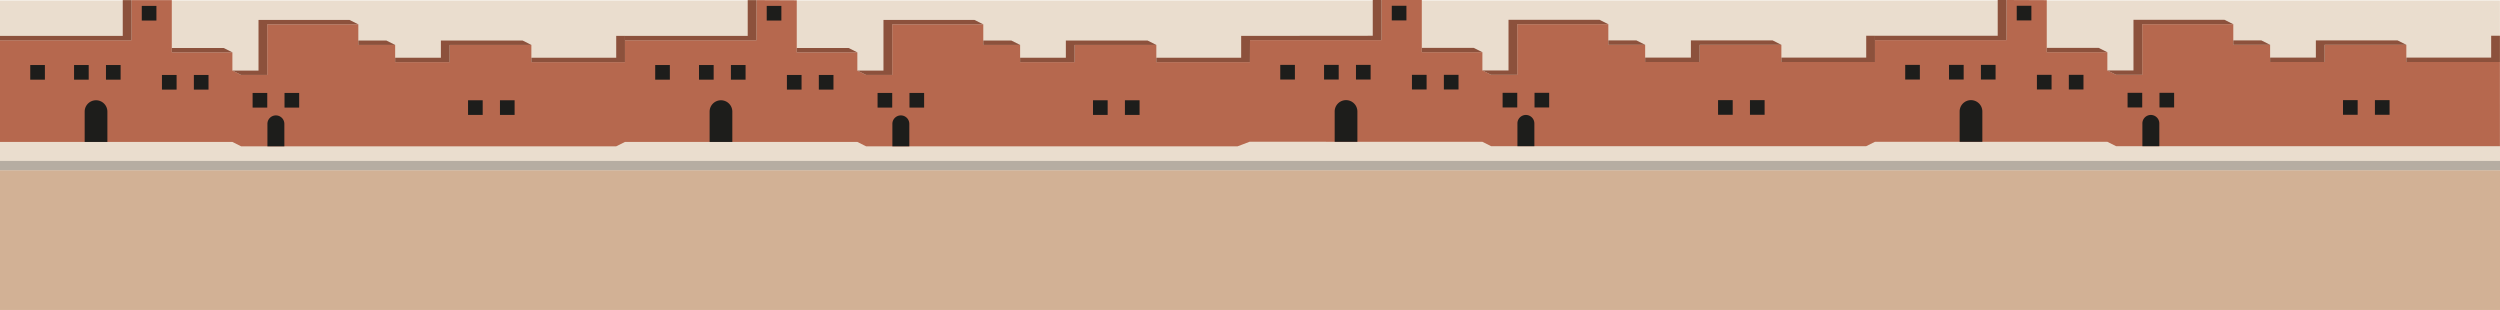 <svg xmlns="http://www.w3.org/2000/svg" viewBox="0 0 8449.09 1048.55"><defs><style>.cls-1{fill:none;}.cls-2{fill:#eaddce;}.cls-3{fill:#b6ada2;}.cls-4{fill:#b6684e;}.cls-5{fill:#1d1d1b;}.cls-6{fill:#8c513c;}.cls-7{fill:#84361c;}.cls-8{fill:#d2b195;}</style></defs><g id="Calque_2" data-name="Calque 2"><g id="Calque_1-2" data-name="Calque 1"><rect id="Fond" class="cls-1" y="0.45" width="8449.09" height="1047.11"/><rect id="Ciel" class="cls-2" y="1.45" width="8448.82" height="1047.11"/><g id="Trottoir"><rect class="cls-2" y="462.71" width="8449.09" height="97.24"/><rect class="cls-3" y="543.9" width="8449.09" height="32.11"/></g><g id="Bat"><g id="Batiment"><line class="cls-4" x1="785.38" y1="479.69" x2="785.38" y2="176.93"/><polygon class="cls-4" points="8448.81 494.04 7151.61 494.04 7122.07 479.24 6336.69 479.24 6307.1 494.04 5039.48 494.04 5009.94 479.24 4223.21 479.07 4182.65 494.48 2927.05 494.48 2897.51 479.68 2112.13 479.68 2082.54 494.48 814.92 494.48 785.38 479.68 0 479.68 0 136.1 444.41 136.1 444.41 0.44 580.6 0.44 580.6 176.93 785.38 176.93 785.38 238.54 814.92 253.34 903.22 253.34 903.22 82.27 1211.01 82.27 1211.01 151.82 1335.47 151.82 1335.47 209.91 1519.62 209.91 1519.62 151.82 1795.84 151.82 1795.84 209.91 2112.09 209.89 2112.13 136.1 2556.54 136.1 2556.54 0.44 2692.73 1.06 2692.73 176.93 2897.51 176.93 2897.51 238.54 2927.05 253.34 3015.35 253.34 3015.35 82.27 3323.14 82.27 3323.14 151.82 3447.6 151.82 3447.6 209.91 3631.75 209.91 3631.75 151.82 3907.97 151.82 3907.97 209.91 4182.61 209.89 4224.22 209.89 4224.56 135.65 4668.97 135.65 4668.97 0 4805.16 0 4805.16 176.48 5009.94 176.48 5009.94 238.1 5039.48 252.9 5127.78 252.9 5127.78 81.83 5435.57 81.83 5435.57 151.37 5560.03 151.37 5560.03 209.46 5744.18 209.46 5744.18 151.37 6020.4 151.37 6020.4 209.46 6336.65 209.44 6336.69 135.65 6781.1 135.65 6781.1 0 6917.29 0.61 6917.29 176.48 7122.07 176.48 7122.07 238.1 7151.61 252.9 7239.91 252.9 7239.91 81.83 7547.7 81.83 7547.7 151.37 7672.16 151.37 7672.16 209.46 7856.31 209.46 7856.31 151.37 8132.53 151.37 8132.53 209.46 8448.78 209.44 8448.81 494.04"/><rect class="cls-5" x="250.26" y="219.75" width="49.51" height="49.51"/><rect class="cls-5" x="102.23" y="219.75" width="49.51" height="49.51"/><rect class="cls-5" x="358.13" y="219.75" width="49.51" height="49.51"/><rect class="cls-5" x="479.13" y="19.94" width="49.51" height="49.51"/><path class="cls-5" d="M362.91,377.25V479.69H286.15V377.25a38.38,38.38,0,1,1,76.76,0Z"/><path class="cls-5" d="M961,418.1v76.39H903.78V418.1a28.62,28.62,0,0,1,57.23,0Z"/><rect class="cls-5" x="547.33" y="253.35" width="49.51" height="49.51"/><rect class="cls-5" x="655.2" y="253.35" width="49.51" height="49.51"/><rect class="cls-5" x="853.71" y="314.11" width="49.51" height="49.51"/><rect class="cls-5" x="961.57" y="314.11" width="49.51" height="49.51"/><rect class="cls-5" x="1581.82" y="338.87" width="49.51" height="49.51"/><rect class="cls-5" x="1689.69" y="338.87" width="49.51" height="49.51"/><polyline class="cls-6" points="755.84 162.13 580.61 162.13 580.61 176.93 785.38 176.93 755.84 162.13"/><polygon class="cls-6" points="444.41 0.45 444.41 136.1 0 136.1 0 121.3 414.86 121.3 414.86 0.45 444.41 0.45"/><line class="cls-7" x1="444.41" y1="136.1" x2="414.86" y2="121.3"/><polygon class="cls-6" points="785.38 238.54 873.67 238.54 873.67 67.48 1181.46 67.48 1211.01 82.28 903.22 82.28 903.22 253.34 814.92 253.34 785.38 238.54"/><polygon class="cls-6" points="1335.47 195.11 1335.47 209.91 1519.62 209.91 1519.62 151.82 1795.84 151.82 1766.29 137.02 1490.08 137.02 1490.08 195.11 1335.47 195.11"/><polygon class="cls-6" points="1335.47 151.82 1305.93 137.02 1211.01 137.02 1211.01 151.82 1335.47 151.82"/><polygon class="cls-6" points="2112.13 209.91 1795.84 209.91 1795.84 195.11 2082.55 195.09 2082.55 121.3 2112.13 121.3 2112.13 209.91"/><line class="cls-7" x1="1490.08" y1="195.11" x2="1519.62" y2="209.91"/><line class="cls-7" x1="873.67" y1="238.55" x2="903.22" y2="253.35"/><line class="cls-7" x1="2082.54" y1="195.09" x2="2112.09" y2="209.89"/><line class="cls-7" x1="2082.54" y1="122.37" x2="2112.09" y2="137.17"/></g><g id="Batiment-2" data-name="Batiment"><rect class="cls-5" x="2362.39" y="219.75" width="49.51" height="49.51"/><rect class="cls-5" x="2214.36" y="219.75" width="49.51" height="49.51"/><rect class="cls-5" x="2470.26" y="219.75" width="49.51" height="49.51"/><rect class="cls-5" x="2591.25" y="19.94" width="49.51" height="49.51"/><path class="cls-5" d="M2475,377.25V479.69h-76.76V377.25a38.38,38.38,0,1,1,76.76,0Z"/><path class="cls-5" d="M3073.14,418.1v76.39h-57.23V418.1a28.62,28.62,0,0,1,57.23,0Z"/><rect class="cls-5" x="2659.46" y="253.35" width="49.51" height="49.51"/><rect class="cls-5" x="2767.33" y="253.35" width="49.51" height="49.51"/><rect class="cls-5" x="2965.84" y="314.11" width="49.51" height="49.51"/><rect class="cls-5" x="3073.7" y="314.11" width="49.51" height="49.51"/><rect class="cls-5" x="3693.95" y="338.87" width="49.51" height="49.51"/><rect class="cls-5" x="3801.82" y="338.87" width="49.51" height="49.51"/><polyline class="cls-6" points="2867.97 162.13 2692.73 162.13 2692.73 176.93 2897.51 176.93 2867.97 162.13"/><polygon class="cls-6" points="2556.54 0.45 2556.54 136.1 2112.13 136.1 2112.13 121.3 2526.99 121.3 2526.99 0.45 2556.54 0.45"/><line class="cls-7" x1="2526.99" y1="121.3" x2="2556.54" y2="136.1"/><polygon class="cls-6" points="2897.51 238.54 2985.8 238.54 2985.8 67.48 3293.59 67.48 3323.14 82.28 3015.35 82.28 3015.35 253.34 2927.05 253.34 2897.51 238.54"/><polygon class="cls-6" points="3447.6 195.11 3447.6 209.91 3631.75 209.91 3631.75 151.82 3907.97 151.82 3878.42 137.02 3602.2 137.02 3602.2 195.11 3447.6 195.11"/><polygon class="cls-6" points="3447.6 151.82 3418.06 137.02 3323.14 137.02 3323.14 151.82 3447.6 151.82"/><polygon class="cls-6" points="4224.26 209.91 3907.97 209.91 3907.97 195.11 4194.67 195.09 4194.67 121.3 4639.42 120.86 4639.42 0 4668.97 0 4668.97 135.66 4224.56 135.66 4224.26 209.91"/><line class="cls-7" x1="3602.21" y1="195.11" x2="3631.75" y2="209.91"/><line class="cls-7" x1="2985.8" y1="238.55" x2="3015.35" y2="253.35"/><line class="cls-7" x1="4194.67" y1="195.09" x2="4224.22" y2="209.89"/><line class="cls-7" x1="4194.67" y1="122.37" x2="4224.22" y2="137.17"/></g></g><g id="Bat-2" data-name="Bat"><g id="Batiment-3" data-name="Batiment"><line class="cls-4" x1="5009.94" y1="479.24" x2="5009.94" y2="176.49"/><rect class="cls-5" x="4474.82" y="219.3" width="49.51" height="49.51"/><rect class="cls-5" x="4326.79" y="219.3" width="49.51" height="49.51"/><rect class="cls-5" x="4582.69" y="219.3" width="49.51" height="49.51"/><rect class="cls-5" x="4703.69" y="19.49" width="49.51" height="49.51"/><path class="cls-5" d="M4587.47,376.8V479.24h-76.76V376.8a38.38,38.38,0,1,1,76.76,0Z"/><path class="cls-5" d="M5185.57,417.66V494h-57.23V417.66a28.62,28.62,0,1,1,57.23,0Z"/><rect class="cls-5" x="4771.89" y="252.9" width="49.51" height="49.51"/><rect class="cls-5" x="4879.76" y="252.9" width="49.51" height="49.51"/><rect class="cls-5" x="5078.27" y="313.67" width="49.51" height="49.51"/><rect class="cls-5" x="5186.13" y="313.67" width="49.51" height="49.51"/><rect class="cls-5" x="5806.38" y="338.42" width="49.51" height="49.51"/><rect class="cls-5" x="5914.25" y="338.42" width="49.51" height="49.51"/><polyline class="cls-6" points="4980.4 161.69 4805.16 161.69 4805.16 176.49 5009.94 176.49 4980.4 161.69"/><line class="cls-7" x1="4639.42" y1="120.86" x2="4668.97" y2="135.66"/><polygon class="cls-6" points="5009.94 238.1 5098.23 238.1 5098.23 67.03 5406.02 67.03 5435.57 81.83 5127.78 81.83 5127.78 252.9 5039.48 252.9 5009.94 238.1"/><polygon class="cls-6" points="5560.03 194.66 5560.03 209.47 5744.18 209.47 5744.18 151.38 6020.4 151.38 5990.85 136.58 5714.64 136.58 5714.64 194.66 5560.03 194.66"/><polygon class="cls-6" points="5560.03 151.38 5530.49 136.58 5435.57 136.58 5435.57 151.38 5560.03 151.38"/><polygon class="cls-6" points="6336.69 209.47 6020.4 209.47 6020.4 194.66 6307.1 194.64 6307.1 120.86 6336.69 120.86 6336.69 209.47"/><line class="cls-7" x1="5714.64" y1="194.66" x2="5744.18" y2="209.46"/><line class="cls-7" x1="5098.23" y1="238.1" x2="5127.78" y2="252.9"/><line class="cls-7" x1="6307.1" y1="194.64" x2="6336.65" y2="209.44"/><line class="cls-7" x1="6307.1" y1="121.93" x2="6336.65" y2="136.73"/></g><g id="Batiment-4" data-name="Batiment"><rect class="cls-5" x="6586.95" y="219.3" width="49.51" height="49.51"/><rect class="cls-5" x="6438.92" y="219.3" width="49.51" height="49.51"/><rect class="cls-5" x="6694.82" y="219.3" width="49.51" height="49.51"/><rect class="cls-5" x="6815.81" y="19.49" width="49.51" height="49.51"/><path class="cls-5" d="M6699.6,376.8V479.24h-76.76V376.8a38.38,38.38,0,1,1,76.76,0Z"/><path class="cls-5" d="M7297.7,417.66V494h-57.23V417.66a28.62,28.62,0,1,1,57.23,0Z"/><rect class="cls-5" x="6884.02" y="252.9" width="49.51" height="49.51"/><rect class="cls-5" x="6991.89" y="252.9" width="49.51" height="49.51"/><rect class="cls-5" x="7190.4" y="313.67" width="49.51" height="49.51"/><rect class="cls-5" x="7298.26" y="313.67" width="49.51" height="49.51"/><rect class="cls-5" x="7918.51" y="338.42" width="49.51" height="49.51"/><rect class="cls-5" x="8026.38" y="338.42" width="49.51" height="49.51"/><polyline class="cls-6" points="7092.52 161.69 6917.29 161.69 6917.29 176.49 7122.07 176.49 7092.52 161.69"/><polygon class="cls-6" points="6781.1 0 6781.1 135.66 6336.69 135.66 6336.69 120.86 6751.55 120.86 6751.55 0 6781.1 0"/><line class="cls-7" x1="6751.55" y1="120.86" x2="6781.1" y2="135.66"/><polygon class="cls-6" points="7122.07 238.1 7210.36 238.1 7210.36 67.03 7518.15 67.03 7547.69 81.83 7239.91 81.83 7239.91 252.9 7151.61 252.9 7122.07 238.1"/><polygon class="cls-6" points="7672.16 194.66 7672.16 209.47 7856.31 209.47 7856.31 151.38 8132.53 151.38 8102.98 136.58 7826.77 136.58 7826.77 194.66 7672.16 194.66"/><polygon class="cls-6" points="7672.16 151.38 7642.62 136.58 7547.69 136.58 7547.69 151.38 7672.16 151.38"/><polygon class="cls-6" points="8448.82 209.47 8132.53 209.47 8132.53 194.66 8419.23 194.64 8419.23 120.86 8448.82 120.86 8448.82 209.47"/><line class="cls-7" x1="7826.77" y1="194.66" x2="7856.31" y2="209.46"/><line class="cls-7" x1="7210.36" y1="238.1" x2="7239.91" y2="252.9"/><line class="cls-7" x1="8419.23" y1="194.64" x2="8448.78" y2="209.44"/><line class="cls-7" x1="8419.23" y1="121.93" x2="8448.78" y2="136.73"/></g></g><rect id="Sable" class="cls-8" y="576" width="8449.09" height="471.55"/></g></g></svg>